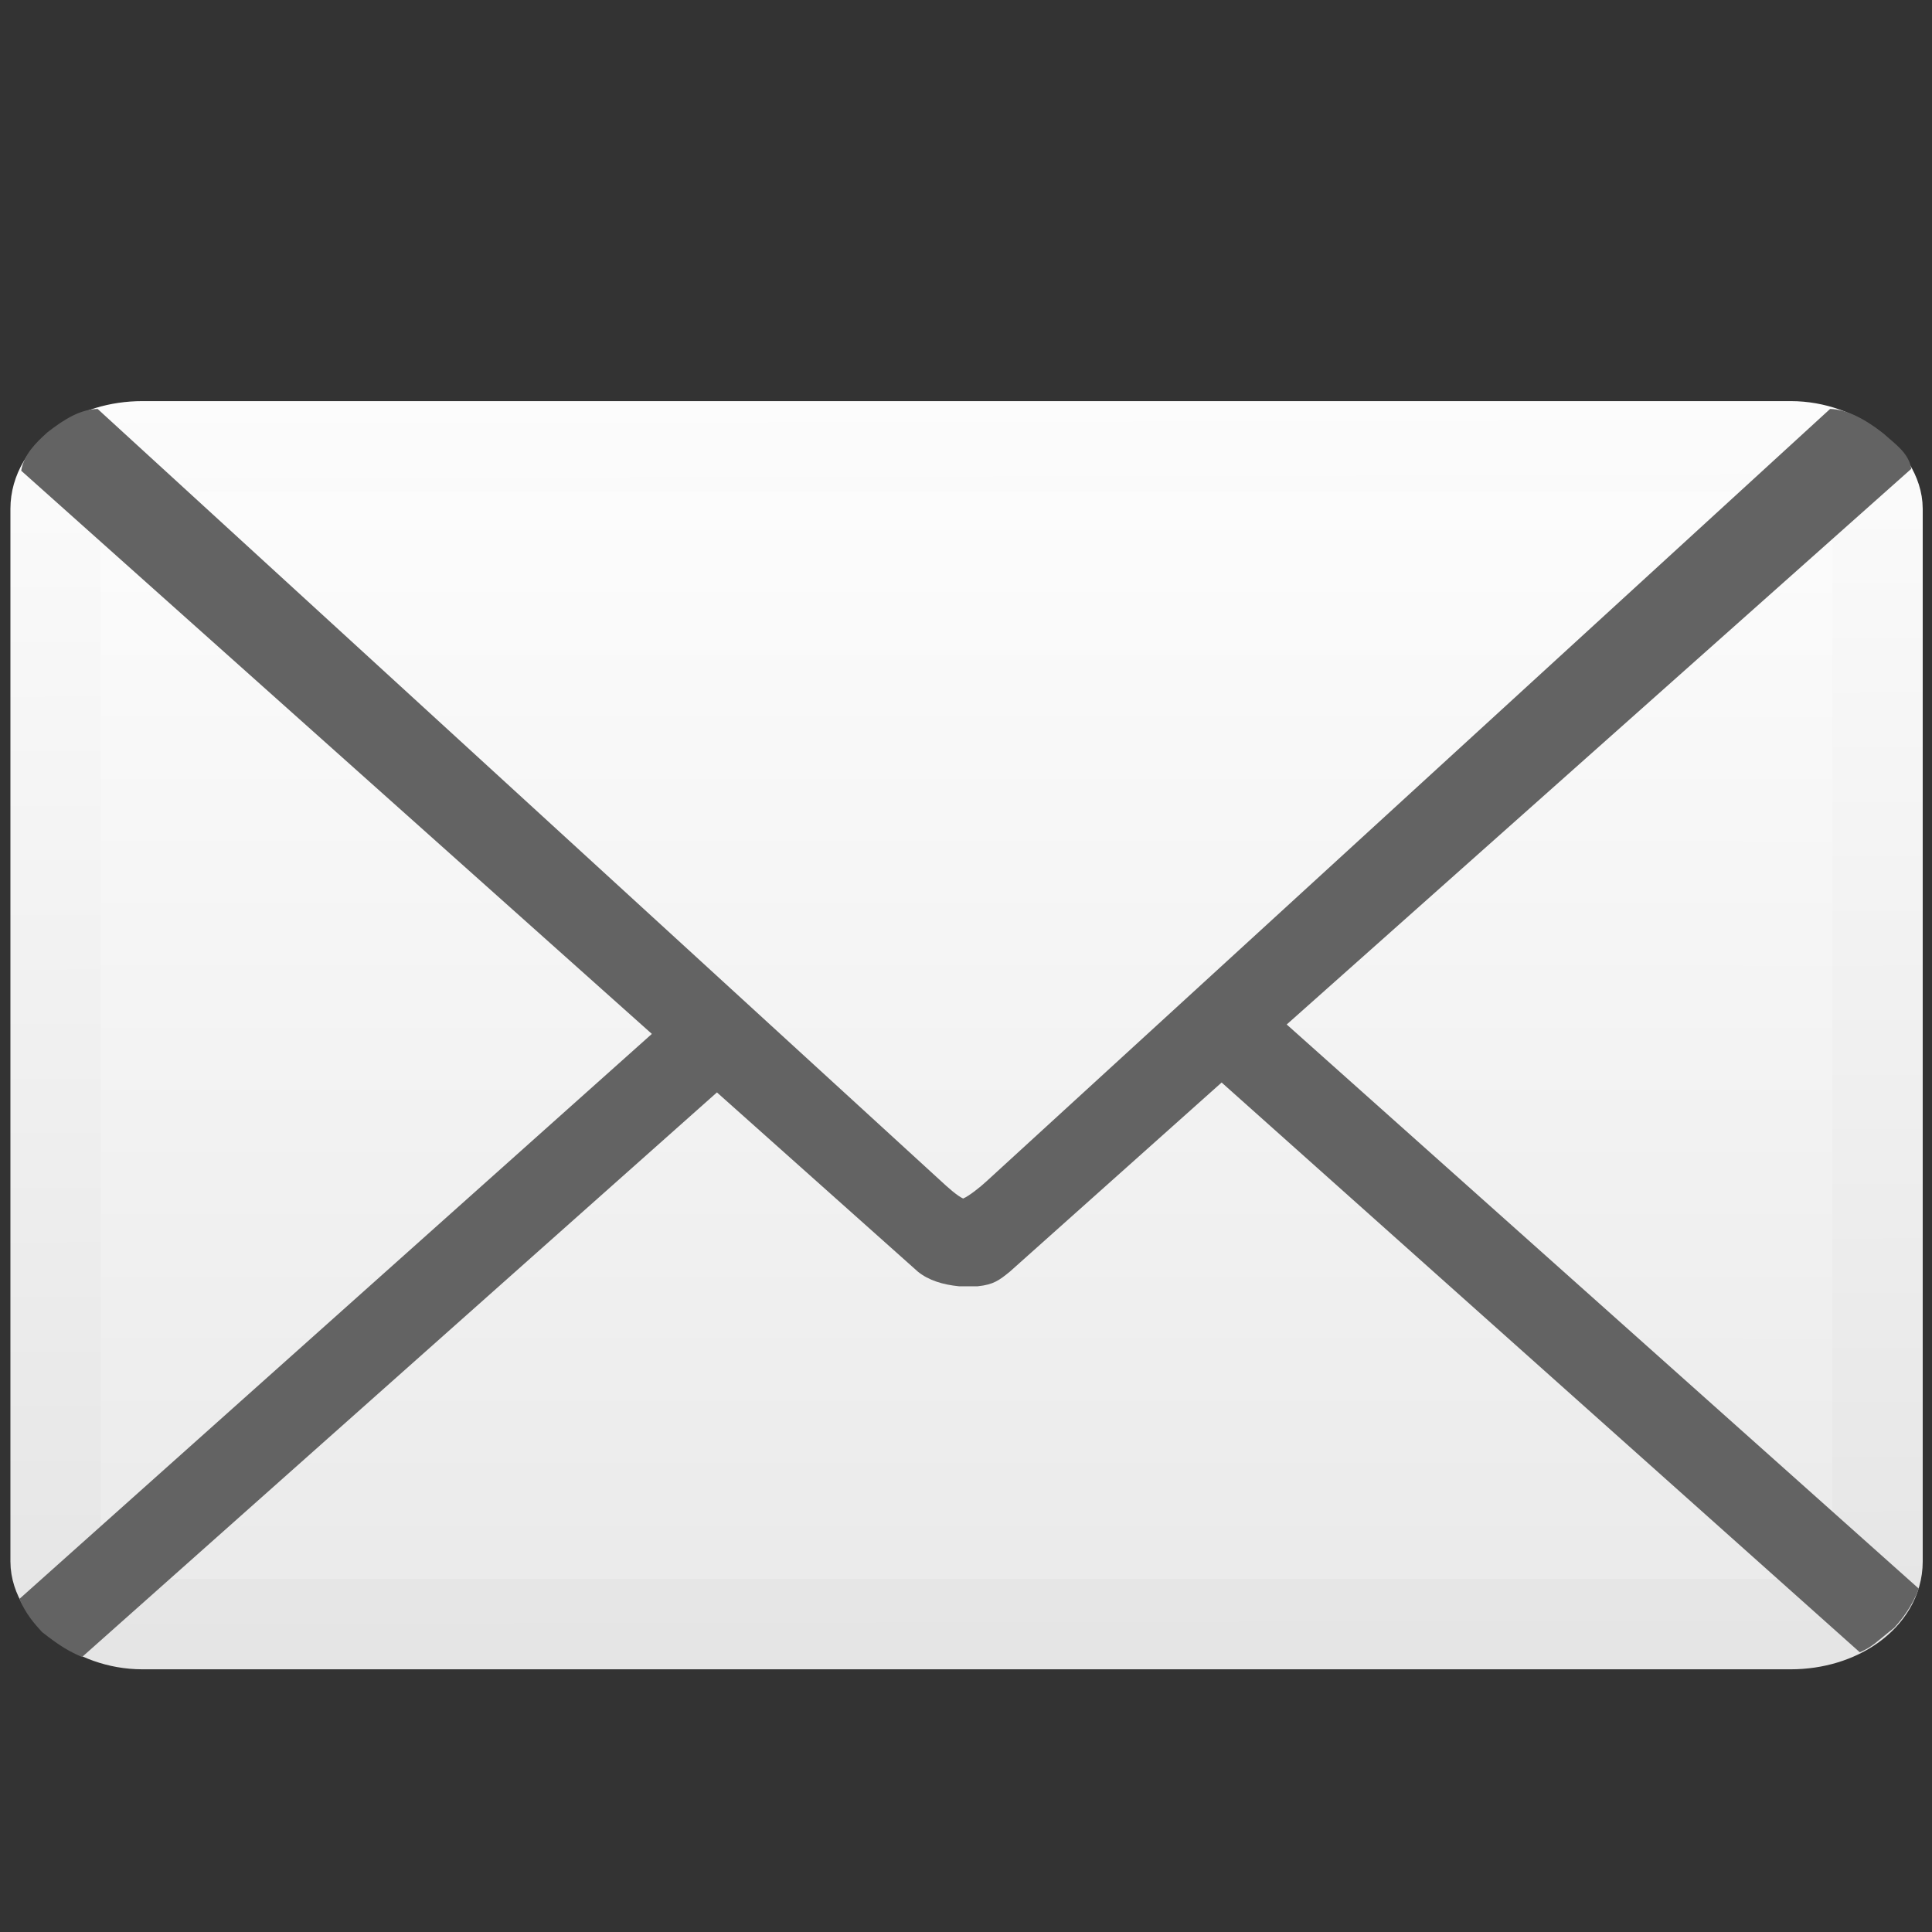 <svg width="128" version="1.0" xmlns="http://www.w3.org/2000/svg" height="128" xmlns:xlink="http://www.w3.org/1999/xlink">
<rect width="100%" height="100%" fill="#333333" stroke="none"/>
<defs id="defs3451">
<linearGradient gradientTransform="matrix(0.947,0,0,0.864,2.99,10.719)" xlink:href="#linearGradient4081-7" id="linearGradient3046" y1="126.034" x1="76.733" y2="11.54" gradientUnits="userSpaceOnUse" x2="76.755"/>
<linearGradient gradientTransform="translate(-4.9191318e-4,7.563)" xlink:href="#linearGradient3807" id="linearGradient3039" y1="112.538" x1="76.313" y2="7.719" gradientUnits="userSpaceOnUse" x2="76.09"/>
<linearGradient id="linearGradient3807">
<stop offset="0" style="stop-color:#e2e2e2" id="stop3809"/>
<stop offset="1" style="stop-color:#fff" id="stop3811"/>
</linearGradient>
<linearGradient id="linearGradient4081-7">
<stop offset="0" style="stop-color:#e7e7e7" id="stop4083-8"/>
<stop offset="1" style="stop-color:#fff" id="stop4085-6"/>
</linearGradient>
</defs>
<rect width="120.695" x="3.437" y="29.512" rx="5.747" height="78.021" ry="4.141" style="fill:url(#linearGradient3046);stroke:none" id="rect2989"/>
<rect width="120.695" x="3.69" y="29.575" rx="5.747" ry="4.141" height="78.021" style="fill:none;stroke:url(#linearGradient3039);stroke-width:6" id="rect4012"/>
<path style="fill:#636363;stroke:none" id="path3042" d="m 6.469,27.094 c -1.094,0.023 -2.132,0.611 -3.344,1.562 -0.755,0.688 -1.55,1.463 -1.719,2.531 l 41.781,37.312 -41.906,37.438 c 0.481,1.068 0.988,1.617 1.5,2.188 1.212,0.952 1.786,1.276 2.656,1.656 l 42.062,-37.406 13.312,11.875 c 0.72,0.585 1.668,0.863 2.719,0.969 h 1.25 c 1.042,-0.109 1.418,-0.394 2.125,-0.969 l 14.031,-12.531 42.281,37.75 c 0.87,-0.38 1.07,-0.673 2.281,-1.625 0.512,-0.571 1.188,-1.414 1.625,-2.594 l -41.875,-37.375 41.379,-36.814 c -0.168,-1.068 -1.09,-1.653 -1.845,-2.342 -1.212,-0.952 -2.44,-1.603 -3.533,-1.626 l -55.875,51.156 c -0.44,0.409 -1.169,0.987 -1.562,1.156 -0.389,-0.171 -1.03,-0.748 -1.469,-1.156 z "/>
</svg>

